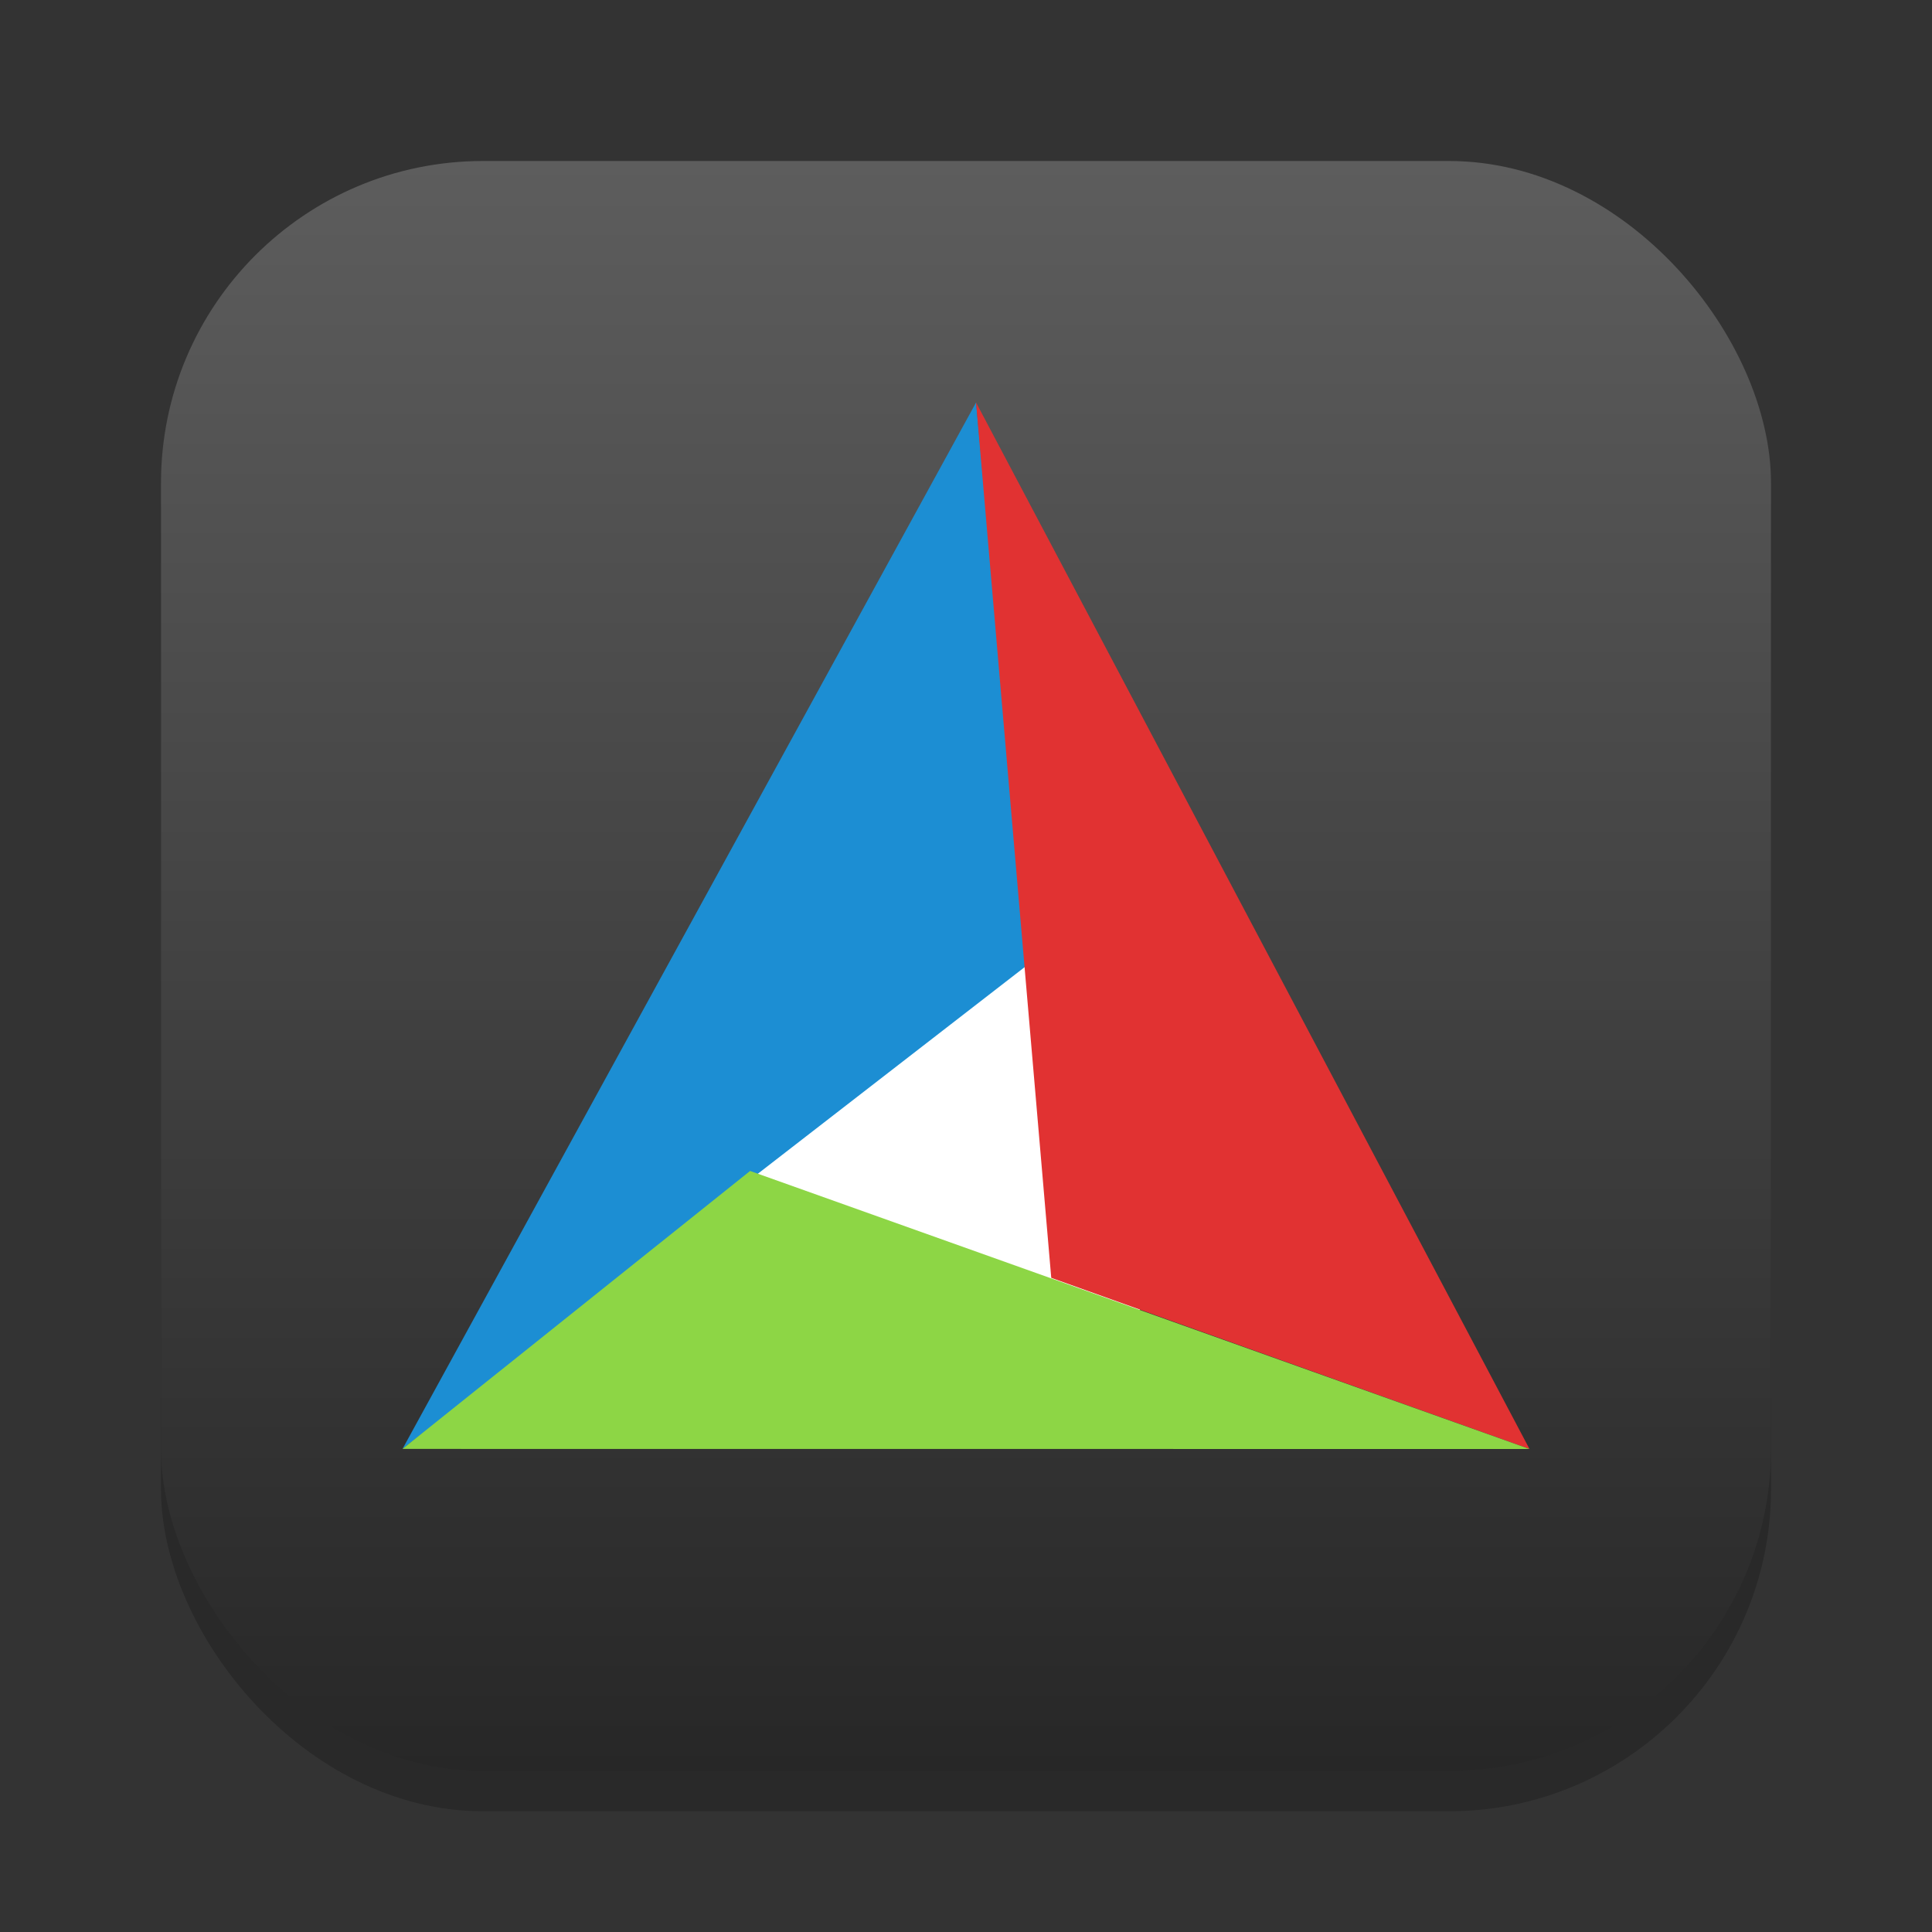 <?xml version="1.0" encoding="UTF-8" standalone="no"?>
<!-- Created with Inkscape (http://www.inkscape.org/) -->

<svg
   width="24"
   height="24"
   viewBox="0 0 24 24"
   version="1.1"
   id="svg1"
   inkscape:version="1.4.2 (ebf0e940d0, 2025-05-08)"
   sodipodi:docname="CMakeSetup.svg"
   xmlns:inkscape="http://www.inkscape.org/namespaces/inkscape"
   xmlns:sodipodi="http://sodipodi.sourceforge.net/DTD/sodipodi-0.dtd"
   xmlns:xlink="http://www.w3.org/1999/xlink"
   xmlns="http://www.w3.org/2000/svg"
   xmlns:svg="http://www.w3.org/2000/svg">
  <rect x="0" y="0" width="24" height="24" fill="#333333" stroke="none"/>
  <sodipodi:namedview
     id="namedview1"
     pagecolor="#ffffff"
     bordercolor="#000000"
     borderopacity="0.25"
     inkscape:showpageshadow="2"
     inkscape:pageopacity="0.0"
     inkscape:pagecheckerboard="0"
     inkscape:deskcolor="#d1d1d1"
     inkscape:document-units="px"
     inkscape:zoom="33.708333"
     inkscape:cx="12"
     inkscape:cy="12"
     inkscape:window-width="1920"
     inkscape:window-height="1011"
     inkscape:window-x="0"
     inkscape:window-y="0"
     inkscape:window-maximized="1"
     inkscape:current-layer="svg1" />
  <defs
     id="defs1">
    <linearGradient
       inkscape:collect="always"
       xlink:href="#4852"
       id="linearGradient4"
       x1="16"
       y1="30"
       x2="16"
       y2="2"
       gradientUnits="userSpaceOnUse"
       gradientTransform="matrix(0.714,0,0,0.714,0.571,0.571)" />
    <linearGradient
       inkscape:collect="always"
       id="4852">
      <stop
         style="stop-color:#272727;stop-opacity:1;"
         offset="0"
         id="stop14555" />
      <stop
         style="stop-color:#5d5d5d;stop-opacity:1;"
         offset="1"
         id="stop14557" />
    </linearGradient>
  </defs>
  <rect
     style="opacity:0.2;fill:#000000;stroke-width:1.75"
     id="rect1"
     width="20"
     height="20"
     x="2"
     y="2.5"
     ry="4" />
  <rect
     style="fill:url(#linearGradient4);stroke-width:0.714"
     id="rect2"
     width="20"
     height="20"
     x="2"
     y="2"
     ry="4" />
  <rect
     style="fill:#ffffff;stroke-width:0.5;stroke-linecap:round;stroke-linejoin:round"
     id="rect10931"
     width="5.472"
     height="4.774"
     x="8.688"
     y="11.5" />
  <path
     d="M 12.775,11.978 5,17.999 12.125,5 Z"
     style="display:inline;fill:#1c8ed3;fill-opacity:1;fill-rule:nonzero;stroke:none;stroke-width:0.5;enable-background:new"
     id="path9764"
     sodipodi:nodetypes="cccc" />
  <path
     d="M 13.059,15.874 12.125,5 19,18 Z"
     style="display:inline;fill:#e13232;fill-opacity:1;fill-rule:nonzero;stroke:none;stroke-width:0.15;stroke-miterlimit:4;stroke-dasharray:none;stroke-opacity:1;enable-background:new"
     id="path9830"
     sodipodi:nodetypes="cccc" />
  <path
     d="M 9.318,14.546 19,18 5,17.999 Z"
     style="display:inline;fill:#8dd645;fill-opacity:1;fill-rule:nonzero;stroke:none;stroke-width:0.5;stroke-opacity:1;enable-background:new"
     id="path9797"
     sodipodi:nodetypes="cccc" />
</svg>
